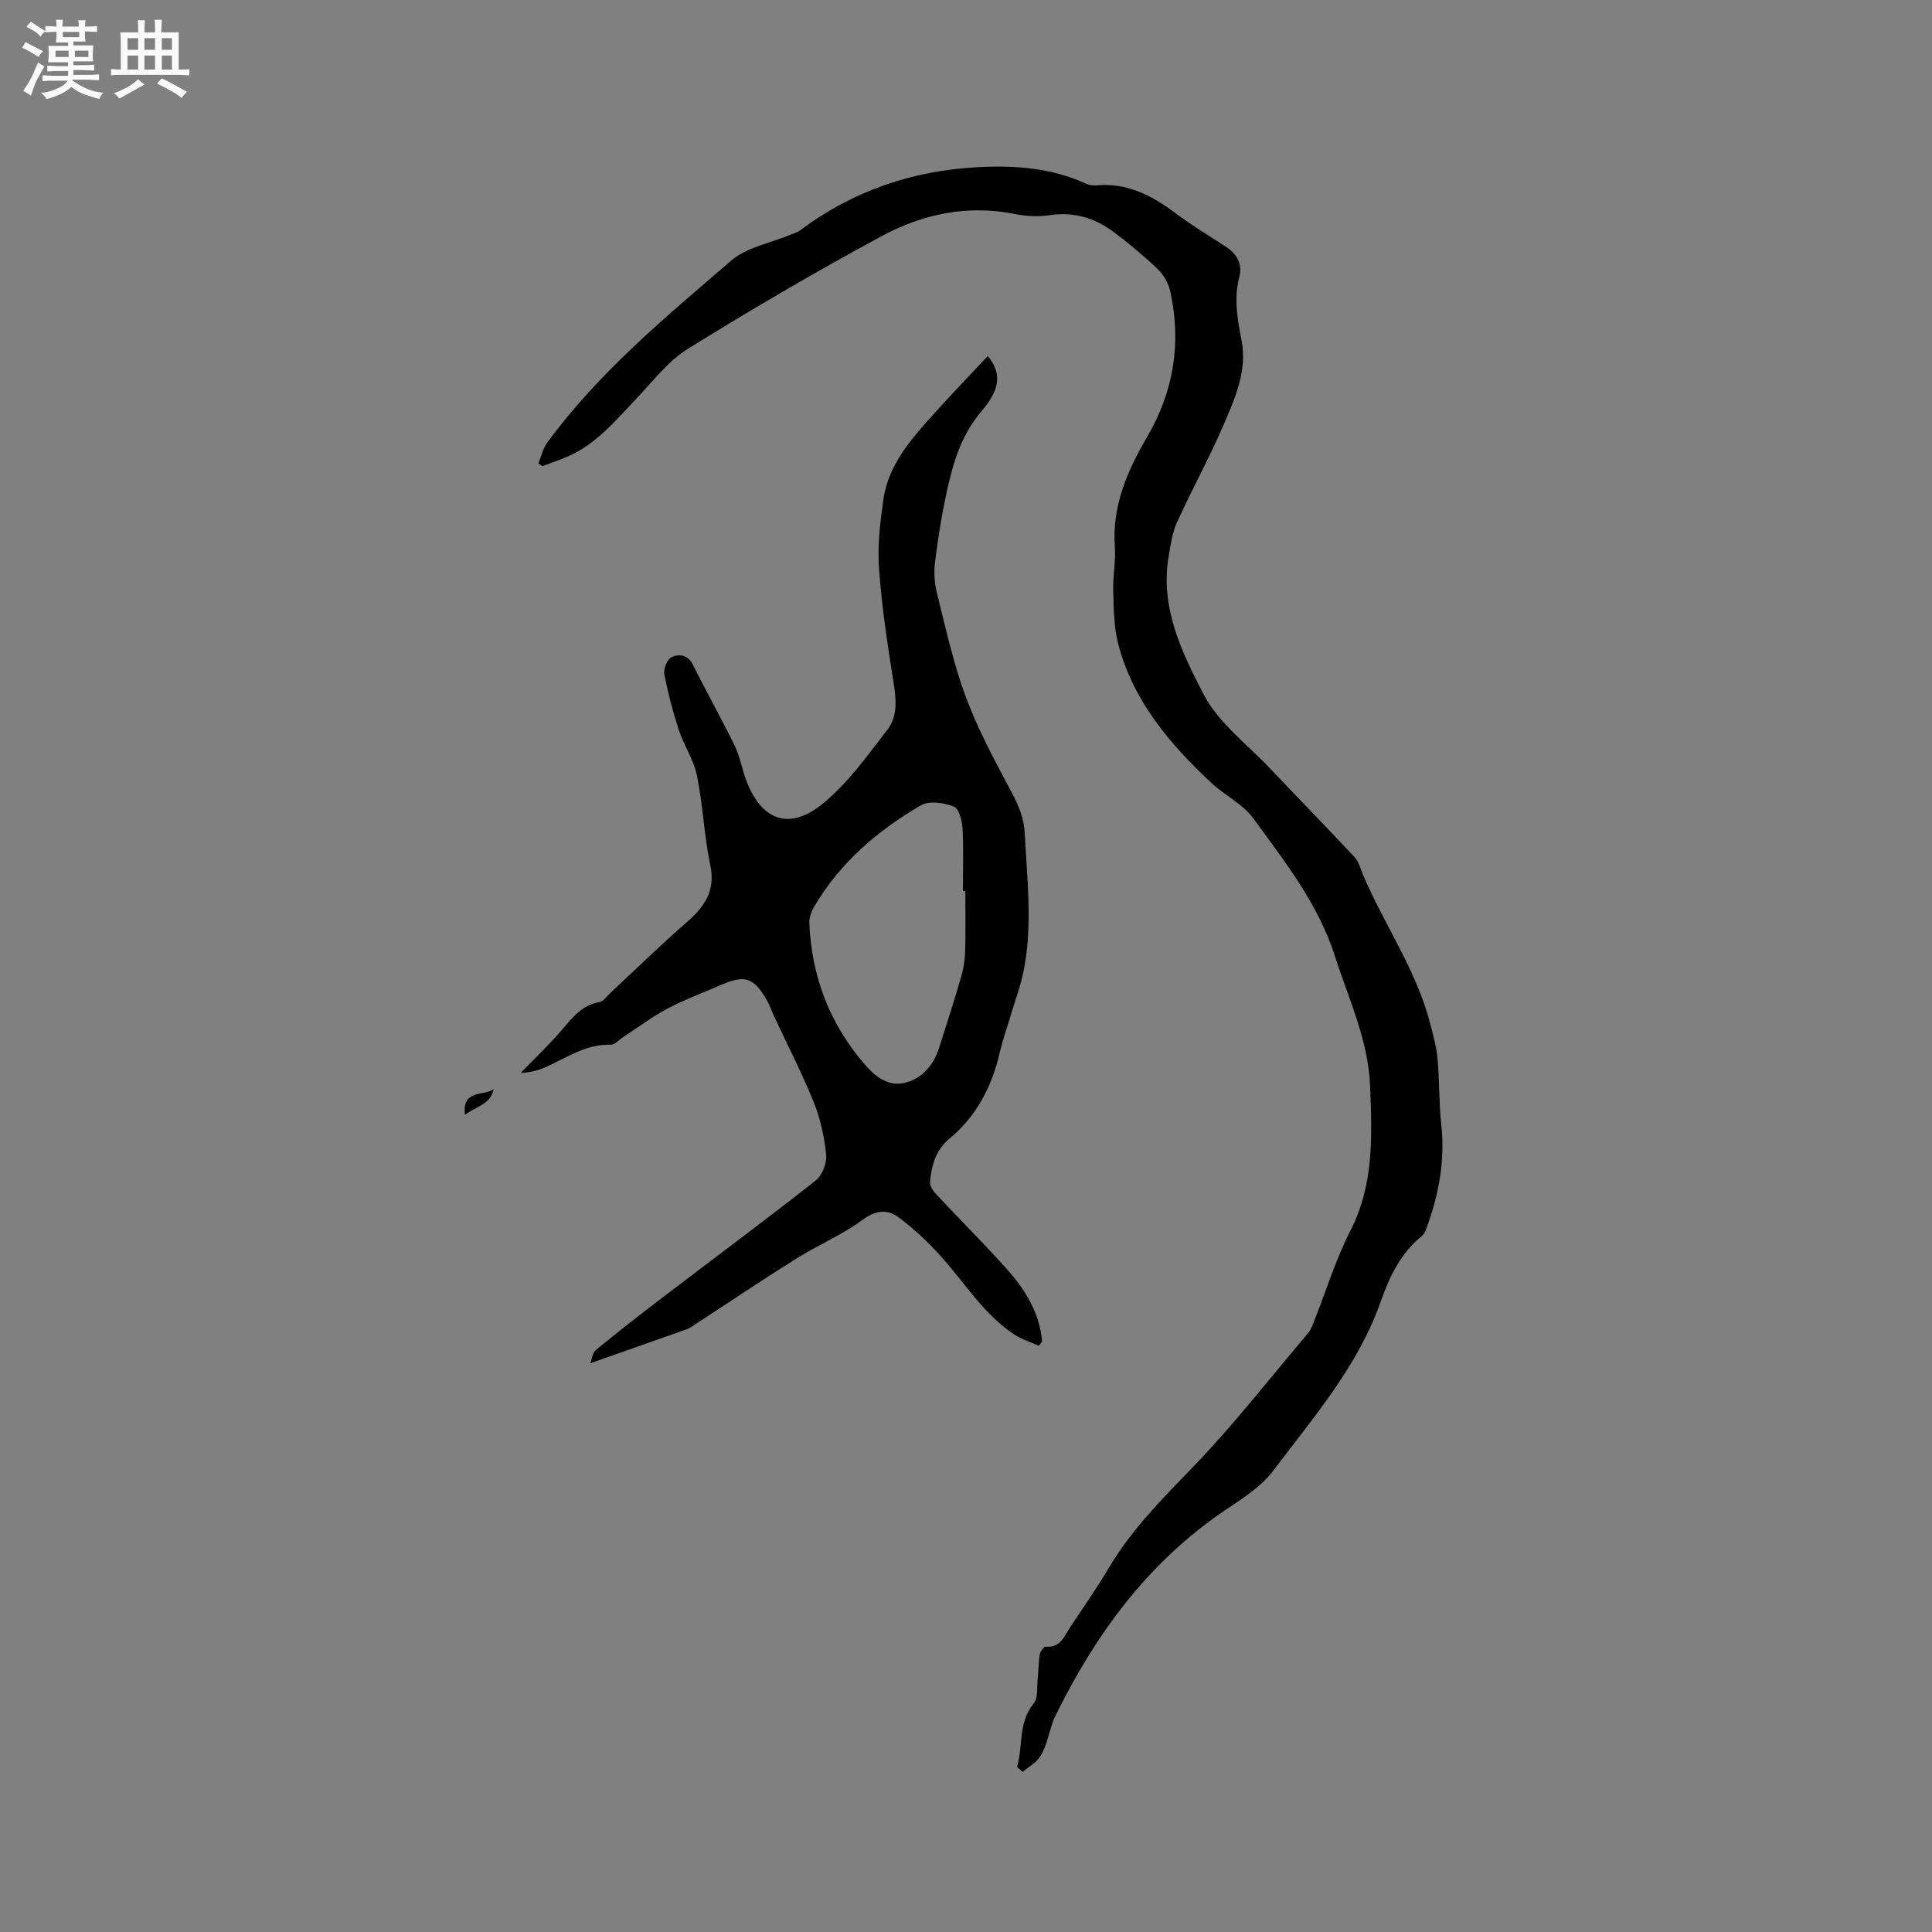 <svg enable-background="new 0 0 400 400" viewBox="0 0 400 400" xmlns="http://www.w3.org/2000/svg"><rect x="0" y="0" width="400" height="400" fill="#808080" stroke="none"/><path d="m6.8 9.5c.6.3 1.3.7 2.1 1.1-.4.4-.7.8-.9 1.2-.7-.4-1.3-.8-1.8-1.1s-1.1-.6-1.6-.8c.2-.4.5-.8.7-1.2.4.2.8.5 1.5.8zm.9 6.9c-.3.6-.5 1.1-.7 1.7s-.4 1.1-.6 1.7c-.6-.4-1.1-.7-1.6-1 .7-1 1.2-1.8 1.5-2.4.3-.5.6-1.1.8-1.7.3-.6.5-1.2.8-1.8.3.3.8.6 1.3.8-.7 1.3-1.2 2.2-1.5 2.7zm.1-11c.4.3 1 .7 1.7 1.1-.5.2-.8.6-1.1 1.1-.5-.6-1-1-1.4-1.2s-.9-.6-1.5-.8c.2-.4.5-.7.9-1.1.5.3.9.6 1.4.9zm10.5 13.1c1 .4 2 .6 3.1.7-.4.4-.7.8-.8 1.3-.9-.2-1.9-.6-3-.9-1-.4-2-.9-2.8-1.6-.5.4-1.1.9-1.9 1.3s-1.9.9-3.3 1.2c-.1-.3-.5-.8-1.1-1.3 1 0 2.1-.3 3.2-.8 1.2-.5 1.9-1 2.3-1.7h-3.2c-.4 0-1 0-2 .1v-1.2c1 0 1.7.1 2 .1h3.3v-1h-2.3c-.2 0-.9 0-2 .1v-1.2c1.2 0 1.9.1 2 .1h2.3v-.8h-4.1c0-.7.1-1.2.1-1.6 0-.5 0-1.1-.1-1.8h4.1v-.7h-2.5c0-.6.1-1.1.1-1.6v-.6h-.5c-.4 0-1 0-1.8.1v-1.3c1.2 0 1.9.1 2.1.1h.2c0-.3 0-.8-.1-1.4h1.4c0 .6-.1 1-.1 1.4h3.4c0-.4 0-.8-.1-1.3h1.5c0 .4-.1.9-.1 1.3.7 0 1.5 0 2.5-.1v1.2c-1 0-1.8-.1-2.5-.1v.6c0 .3 0 .8.1 1.5h-2.5v.8h4.1c0 .7-.1 1.3-.1 1.8s0 1 .1 1.5h-4.1v.8h1.4c.8 0 1.8 0 2.9-.1v1.2c-1 0-1.9-.1-2.8-.1h-1.5v1h3.2c.3 0 1 0 2.1-.1v1.2c-1.1 0-1.8-.1-2.1-.1h-3.4l-.1.1c1.4 1 2.4 1.5 3.4 1.9zm-4.1-6.7v-1.3h-2.7v1.3zm2.2-4.1v-1.1h-3.4v1.1zm1.9 4.1v-1.3h-2.8v1.3z" fill="#fafafb"/><path d="m37 6.7v2.3 5.4c1 0 1.8 0 2.2-.1v1.3c-.6 0-1.5-.1-2.5-.1h-11.9c-.7 0-1.3 0-1.8.1v-1.3c.5 0 1.1.1 2 .1v-5.2c0-1 0-1.8-.1-2.5h3.7c0-1.3 0-2.1-.1-2.5h1.5c0 .4-.1 1.3-.1 2.5h2.2c0-1.2 0-2.1-.1-2.6h1.5c0 .4-.1 1.3-.1 2.6zm-12.3 13.7c-.3-.4-.7-.8-1.1-1.1 1.1-.4 2.1-.9 2.9-1.3.8-.5 1.5-1 2.1-1.6.4.4.9.8 1.3 1.1-2.5 1.4-4.2 2.4-5.2 2.9zm3.9-10.1v-2.4h-2.2v2.4zm0 4.1v-2.9h-2.2v2.9zm3.5-4.1v-2.4h-2.2v2.4zm0 4.1v-2.9h-2.2v2.9zm.4 2.9 1-1.1c.6.3 1.4.7 2.5 1.3s2 1.1 2.7 1.5c-.4.4-.8.8-1.1 1.3-.8-.8-2.5-1.7-5.1-3zm3.1-7v-2.4h-2.1v2.4zm0 4.1v-2.9h-2.1v2.9z" fill="#fafafb"/><g fill="#000001"><path d="m215.08 278.64c-1.72-.78-3.58-1.35-5.14-2.39-6.32-4.18-10.2-10.67-15.15-16.16-2.66-2.96-5.62-5.74-8.82-8.1-2.31-1.71-4.74-1.41-7.46.61-4.21 3.11-9.17 5.18-13.64 7.98-7 4.38-13.86 9-20.78 13.51-.62.4-1.22.88-1.91 1.12-6.52 2.32-13.05 4.6-19.96 7.03.3-.75.43-2.14 1.19-2.77 4.55-3.75 9.21-7.37 13.9-10.94 10.52-8.03 21.15-15.92 31.55-24.1 1.35-1.06 2.36-3.6 2.19-5.33-.37-3.69-1.19-7.47-2.58-10.91-2.43-6.03-5.43-11.83-8.18-17.73-.54-1.15-.93-2.37-1.57-3.46-2.67-4.62-4.54-5.21-9.38-3.1-3.69 1.61-7.49 2.99-11.04 4.86-3.22 1.7-6.17 3.93-9.24 5.93-.87.56-1.75 1.63-2.61 1.6-4.95-.15-8.85 2.52-13.04 4.45-1.7.78-3.51 1.31-5.61 1.4 2.81-2.91 5.75-5.69 8.39-8.75 2.22-2.58 4.18-5.26 7.88-5.91.89-.16 1.62-1.27 2.39-1.99 5.19-4.82 10.25-9.79 15.59-14.43 3.76-3.26 6.16-6.56 5-12-1.29-6.1-1.51-12.42-2.76-18.53-.66-3.25-2.7-6.19-3.75-9.4-1.24-3.79-2.26-7.68-3-11.59-.2-1.08.62-3.09 1.51-3.49 1.58-.71 3.39-.5 4.46 1.66 2.77 5.6 5.85 11.04 8.59 16.65 1.06 2.16 1.47 4.62 2.29 6.9 3.08 8.52 8.88 10.86 15.88 5.19 5.23-4.24 9.3-10 13.48-15.41 2.21-2.86 1.77-6.49 1.2-10.07-1.23-7.73-2.4-15.49-2.96-23.29-.34-4.72.23-9.56.91-14.28.9-6.33 4.72-11.27 8.81-15.9 4.13-4.67 8.48-9.16 12.79-13.79 3.28 3.91 2.13 7.41-1.24 11.36-4.15 4.86-5.85 10.48-7.16 16.36-1.08 4.85-1.86 9.78-2.49 14.72-.27 2.13-.18 4.43.34 6.51 1.83 7.29 3.42 14.69 6.04 21.7 2.53 6.8 6.04 13.25 9.45 19.68 1.47 2.76 2.58 5.37 2.73 8.58.47 9.62 1.7 19.24-.33 28.82-.58 2.74-1.56 5.39-2.36 8.08-.85 2.83-1.85 5.63-2.52 8.5-1.64 7.01-4.78 13.08-10.41 17.74-2.81 2.33-3.73 5.6-3.99 9.04-.06.83.74 1.89 1.4 2.6 4.78 5.11 9.74 10.05 14.41 15.25 3.85 4.29 6.86 9.11 7.39 15.05-.21.3-.44.62-.68.94zm-15.22-94.15c-.17 0-.33 0-.5 0 0-4.34.16-8.69-.08-13.02-.09-1.59-.75-4.09-1.79-4.48-2.05-.77-5.07-1.27-6.76-.29-9.05 5.24-16.89 11.96-22.25 21.16-.54.93-.96 2.14-.92 3.19.46 11.17 4.25 21.03 11.63 29.51 2.25 2.58 4.95 4.46 8.26 3.6 3.51-.91 5.85-3.66 6.98-7.21 1.57-4.93 3.16-9.86 4.6-14.83.49-1.69.75-3.5.8-5.26.11-4.11.03-8.24.03-12.37z"/><path d="m210.57 365.82c1.28-4.33.17-9.15 3.45-13.15.96-1.17.64-3.41.83-5.17.18-1.67.15-3.37.43-5.02.1-.6.86-1.58 1.25-1.55 3.06.25 3.83-2.21 5.07-4.08 2.7-4.06 5.5-8.06 7.98-12.25 4.64-7.84 10.93-14.16 17.22-20.67 8.53-8.82 16.1-18.56 24.04-27.94.66-.78.99-1.86 1.38-2.84 2.42-6.1 4.34-12.45 7.33-18.26 4.96-9.65 4.52-19.75 4.11-30.06-.38-9.58-4.44-17.97-7.26-26.82-3.47-10.9-10.39-19.59-16.89-28.55-2.16-2.98-5.92-4.76-8.7-7.36-8.68-8.11-16.28-17.06-19.32-28.88-.91-3.53-.89-7.34-1.01-11.02-.1-2.96.55-5.95.34-8.89-.63-8.46 2.55-15.8 6.64-22.77 5.58-9.54 7.18-19.59 4.81-30.28-.36-1.62-1.34-3.35-2.54-4.5-2.82-2.71-5.85-5.23-8.97-7.59-3.93-2.98-8.32-4.39-13.4-3.62-2.35.35-4.89.24-7.23-.24-9.83-1.98-19.13.01-27.63 4.6-13.59 7.34-26.95 15.16-40.07 23.3-4.12 2.56-7.26 6.74-10.68 10.33-4.31 4.53-8.29 9.41-14.23 11.98-1.71.74-3.49 1.34-5.23 2-.27-.19-.54-.39-.82-.58.59-1.43.92-3.04 1.8-4.25 10.67-14.61 24.55-26.04 38.1-37.72 3.23-2.79 8.14-3.63 12.28-5.37.66-.28 1.4-.45 1.95-.87 10.98-8.23 23.38-12.44 37.04-13.13 7.59-.38 15.03.17 22.08 3.37.65.3 1.45.49 2.15.42 6.32-.62 11.46 1.97 16.34 5.63 3.39 2.54 7.02 4.75 10.58 7.05 2.31 1.49 3.49 3.67 2.81 6.22-1.19 4.5-.4 8.8.45 13.18 1.21 6.27-1.32 11.89-3.66 17.36-2.96 6.9-6.61 13.5-9.72 20.34-.97 2.13-1.29 4.6-1.7 6.95-1.85 10.61 2.71 19.95 7.27 28.71 3.06 5.88 9 10.28 13.72 15.28 5.81 6.14 11.73 12.18 17.5 18.36.89.95 1.22 2.44 1.76 3.7 4.39 10.31 10.99 19.62 13.85 30.62.63 2.44 1.33 4.9 1.56 7.39.41 4.54.27 9.13.77 13.65.8 7.23-.44 14.12-2.85 20.87-.28.77-.55 1.71-1.14 2.18-4.41 3.55-6.75 8.48-8.53 13.55-4.7 13.41-13.91 23.94-22.21 34.99-2.53 3.37-6.43 5.83-10.02 8.25-15.94 10.75-26.85 25.69-35.16 42.62-1.27 2.58-1.51 5.94-3.23 8.5-.84 1.25-2.34 2.05-3.54 3.05-.41-.33-.78-.67-1.15-1.02z"/><path d="m96.27 230.82c-.69-5.3 3.84-3.84 5.93-5.32-.63 3.23-3.69 3.54-5.93 5.32z"/></g></svg>